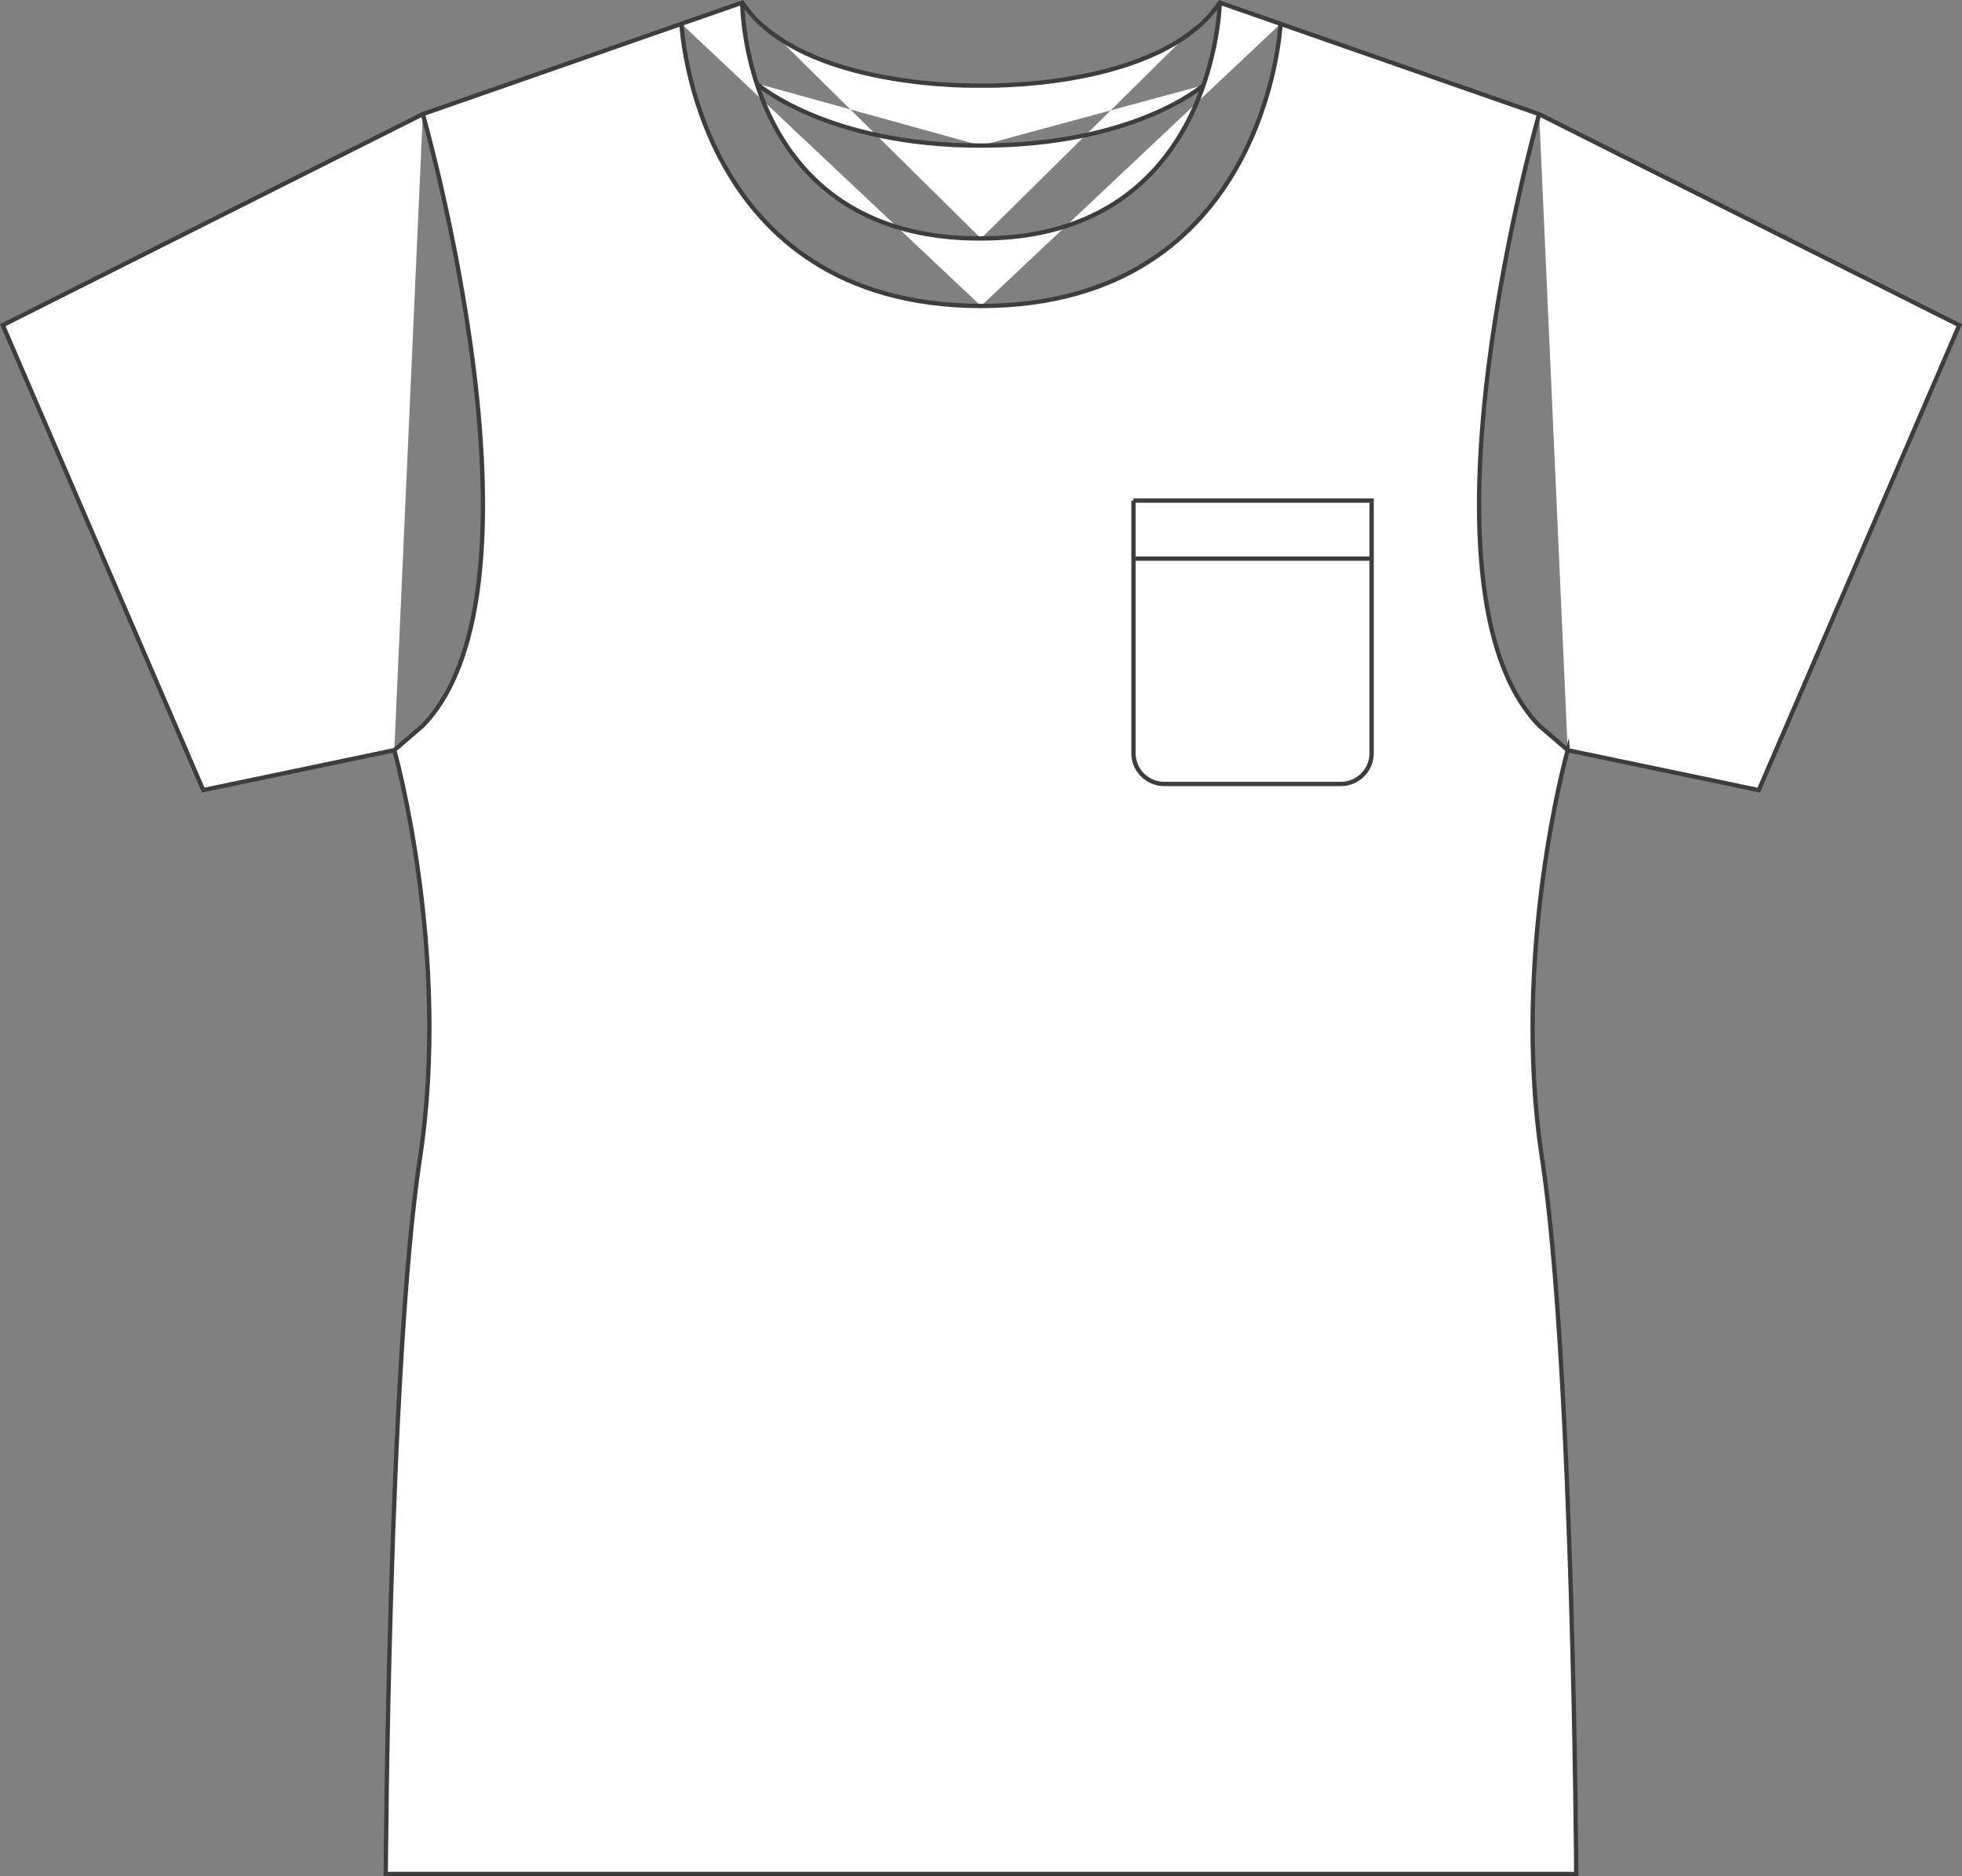 <?xml version="1.0" encoding="UTF-8"?><svg xmlns="http://www.w3.org/2000/svg" viewBox="0 0 454.24 434.28"><rect x="0" y="0" width="454.24" height="434.28" fill="#808080" stroke="none"/><defs><style>.e{fill:#fff;stroke:#3d3d3d;stroke-miterlimit:10;}</style></defs><g id="a"/><g id="b"><g id="c"><path class="e" d="M362.95,173.65s-13.2,46.88-5.94,94.41c7.26,47.54,7.92,165.72,7.92,165.72H89.31s.66-118.18,7.92-165.72c7.26-47.54-5.94-94.41-5.94-94.41l-44.24,9.24L.65,75.27,97.89,26.41,171.84,.6c13.87,20.4,55.28,19.21,55.28,19.21,0,0,41.42,1.19,55.28-19.21l73.95,25.82,97.25,48.86-46.41,107.62-44.24-9.24Zm-271.66,0l6.6-5.68c31.31-32.39,0-141.55,0-141.55M171.84,.6s0,54.82,55.28,54.6m-52.05-35.91s16.33,14.44,52.05,14.41M157.77,5.51s3.07,65.21,69.35,65.32M356.35,26.41s-31.31,109.17,0,141.55l6.6,5.68M227.12,55.2c54.33,0,55.28-54.6,55.28-54.6m-55.28,33.1c35.7,0,51.5-13.97,51.5-13.97m-51.5,51.1c66.28-.11,69.35-65.32,69.35-65.32"/></g><g id="d"><path class="e" d="M262.41,115.88h55.15v58.46c0,3.94-3.19,7.13-7.13,7.13h-40.88c-3.94,0-7.13-3.19-7.13-7.13v-58.46Zm0,13.44h55.15"/></g></g></svg>